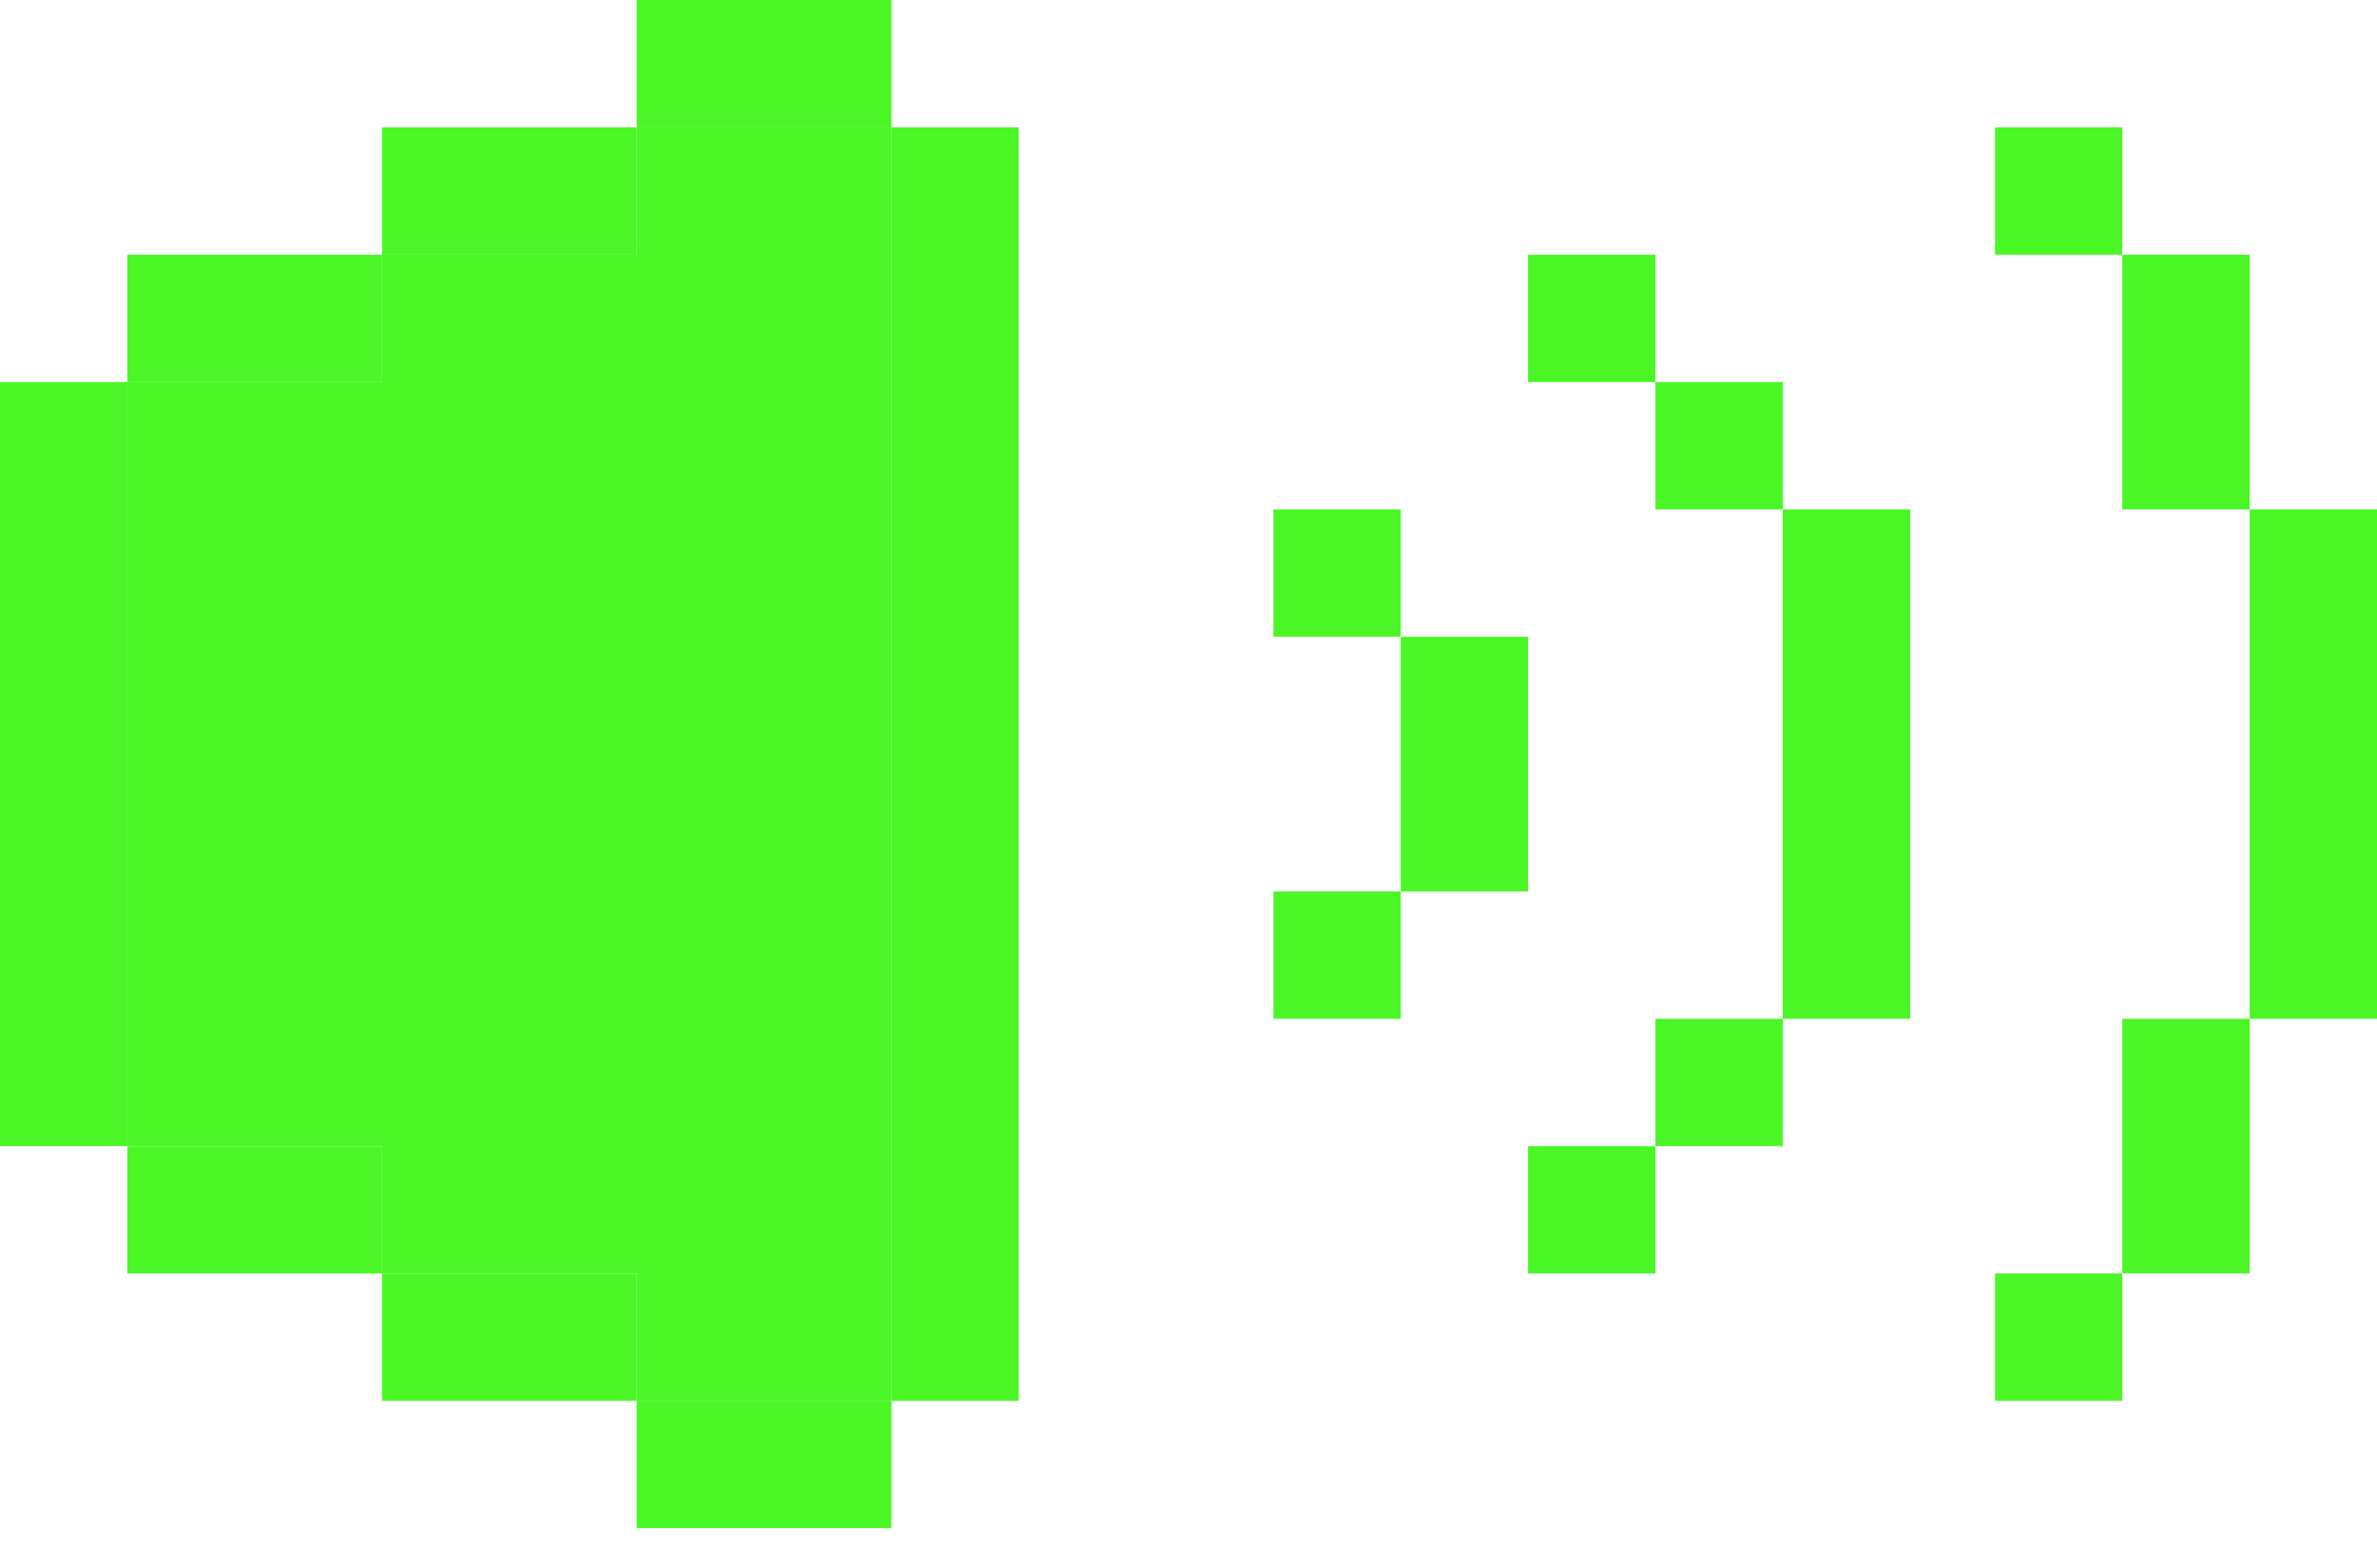 <svg viewBox="0 0 47 31" fill="none" xmlns="http://www.w3.org/2000/svg">
<path d="M30.214 7.554H32.732V5.036H30.214V7.554Z" fill="#4AF626"/>
<path d="M32.732 10.071H35.25V7.554H32.732V10.071Z" fill="#4AF626"/>
<path d="M32.732 22.661H35.25V20.143H32.732V22.661Z" fill="#4AF626"/>
<path d="M30.214 25.179H32.732V22.661H30.214V25.179Z" fill="#4AF626"/>
<path d="M25.179 12.589H27.696V10.071H25.179V12.589Z" fill="#4AF626"/>
<path d="M25.179 20.143H27.696V17.625H25.179V20.143Z" fill="#4AF626"/>
<path d="M37.768 10.071H35.25V20.143H37.768V10.071Z" fill="#4AF626"/>
<path d="M30.214 12.589H27.696V17.625H30.214V12.589Z" fill="#4AF626"/>
<path d="M12.589 27.696V30.214H17.625V27.696H12.589Z" fill="#4AF626"/>
<path d="M7.554 25.179V27.696H12.589V25.179H7.554Z" fill="#4AF626"/>
<path d="M2.518 22.661V25.179H7.554V22.661H2.518Z" fill="#4AF626"/>
<path d="M2.518 7.554H0V22.661H2.518V7.554Z" fill="#4AF626"/>
<path d="M7.554 7.554V5.036H2.518V7.554H7.554Z" fill="#4AF626"/>
<path d="M12.589 5.036V2.518H7.554V5.036H12.589Z" fill="#4AF626"/>
<path d="M17.625 2.518V0H12.589V2.518H17.625Z" fill="#4AF626"/>
<path d="M17.625 27.696H20.143V2.518H17.625V27.696Z" fill="#4AF626"/>
<path d="M7.554 7.553H2.518V22.66H7.554V25.178H12.589V27.696H17.625V2.518H12.589V5.035H7.554V7.553Z" fill="#4AF626"/>
<path d="M39.447 5.035H41.964V2.518H39.447V5.035Z" fill="#4AF626"/>
<path d="M39.447 27.696H41.964V25.178H39.447V27.696Z" fill="#4AF626"/>
<path d="M41.964 25.178H44.482V20.143H41.964V25.178Z" fill="#4AF626"/>
<path d="M47 10.071H44.482V20.143H47V10.071Z" fill="#4AF626"/>
<path d="M44.482 5.035H41.964V10.071H44.482V5.035Z" fill="#4AF626"/>
</svg>
